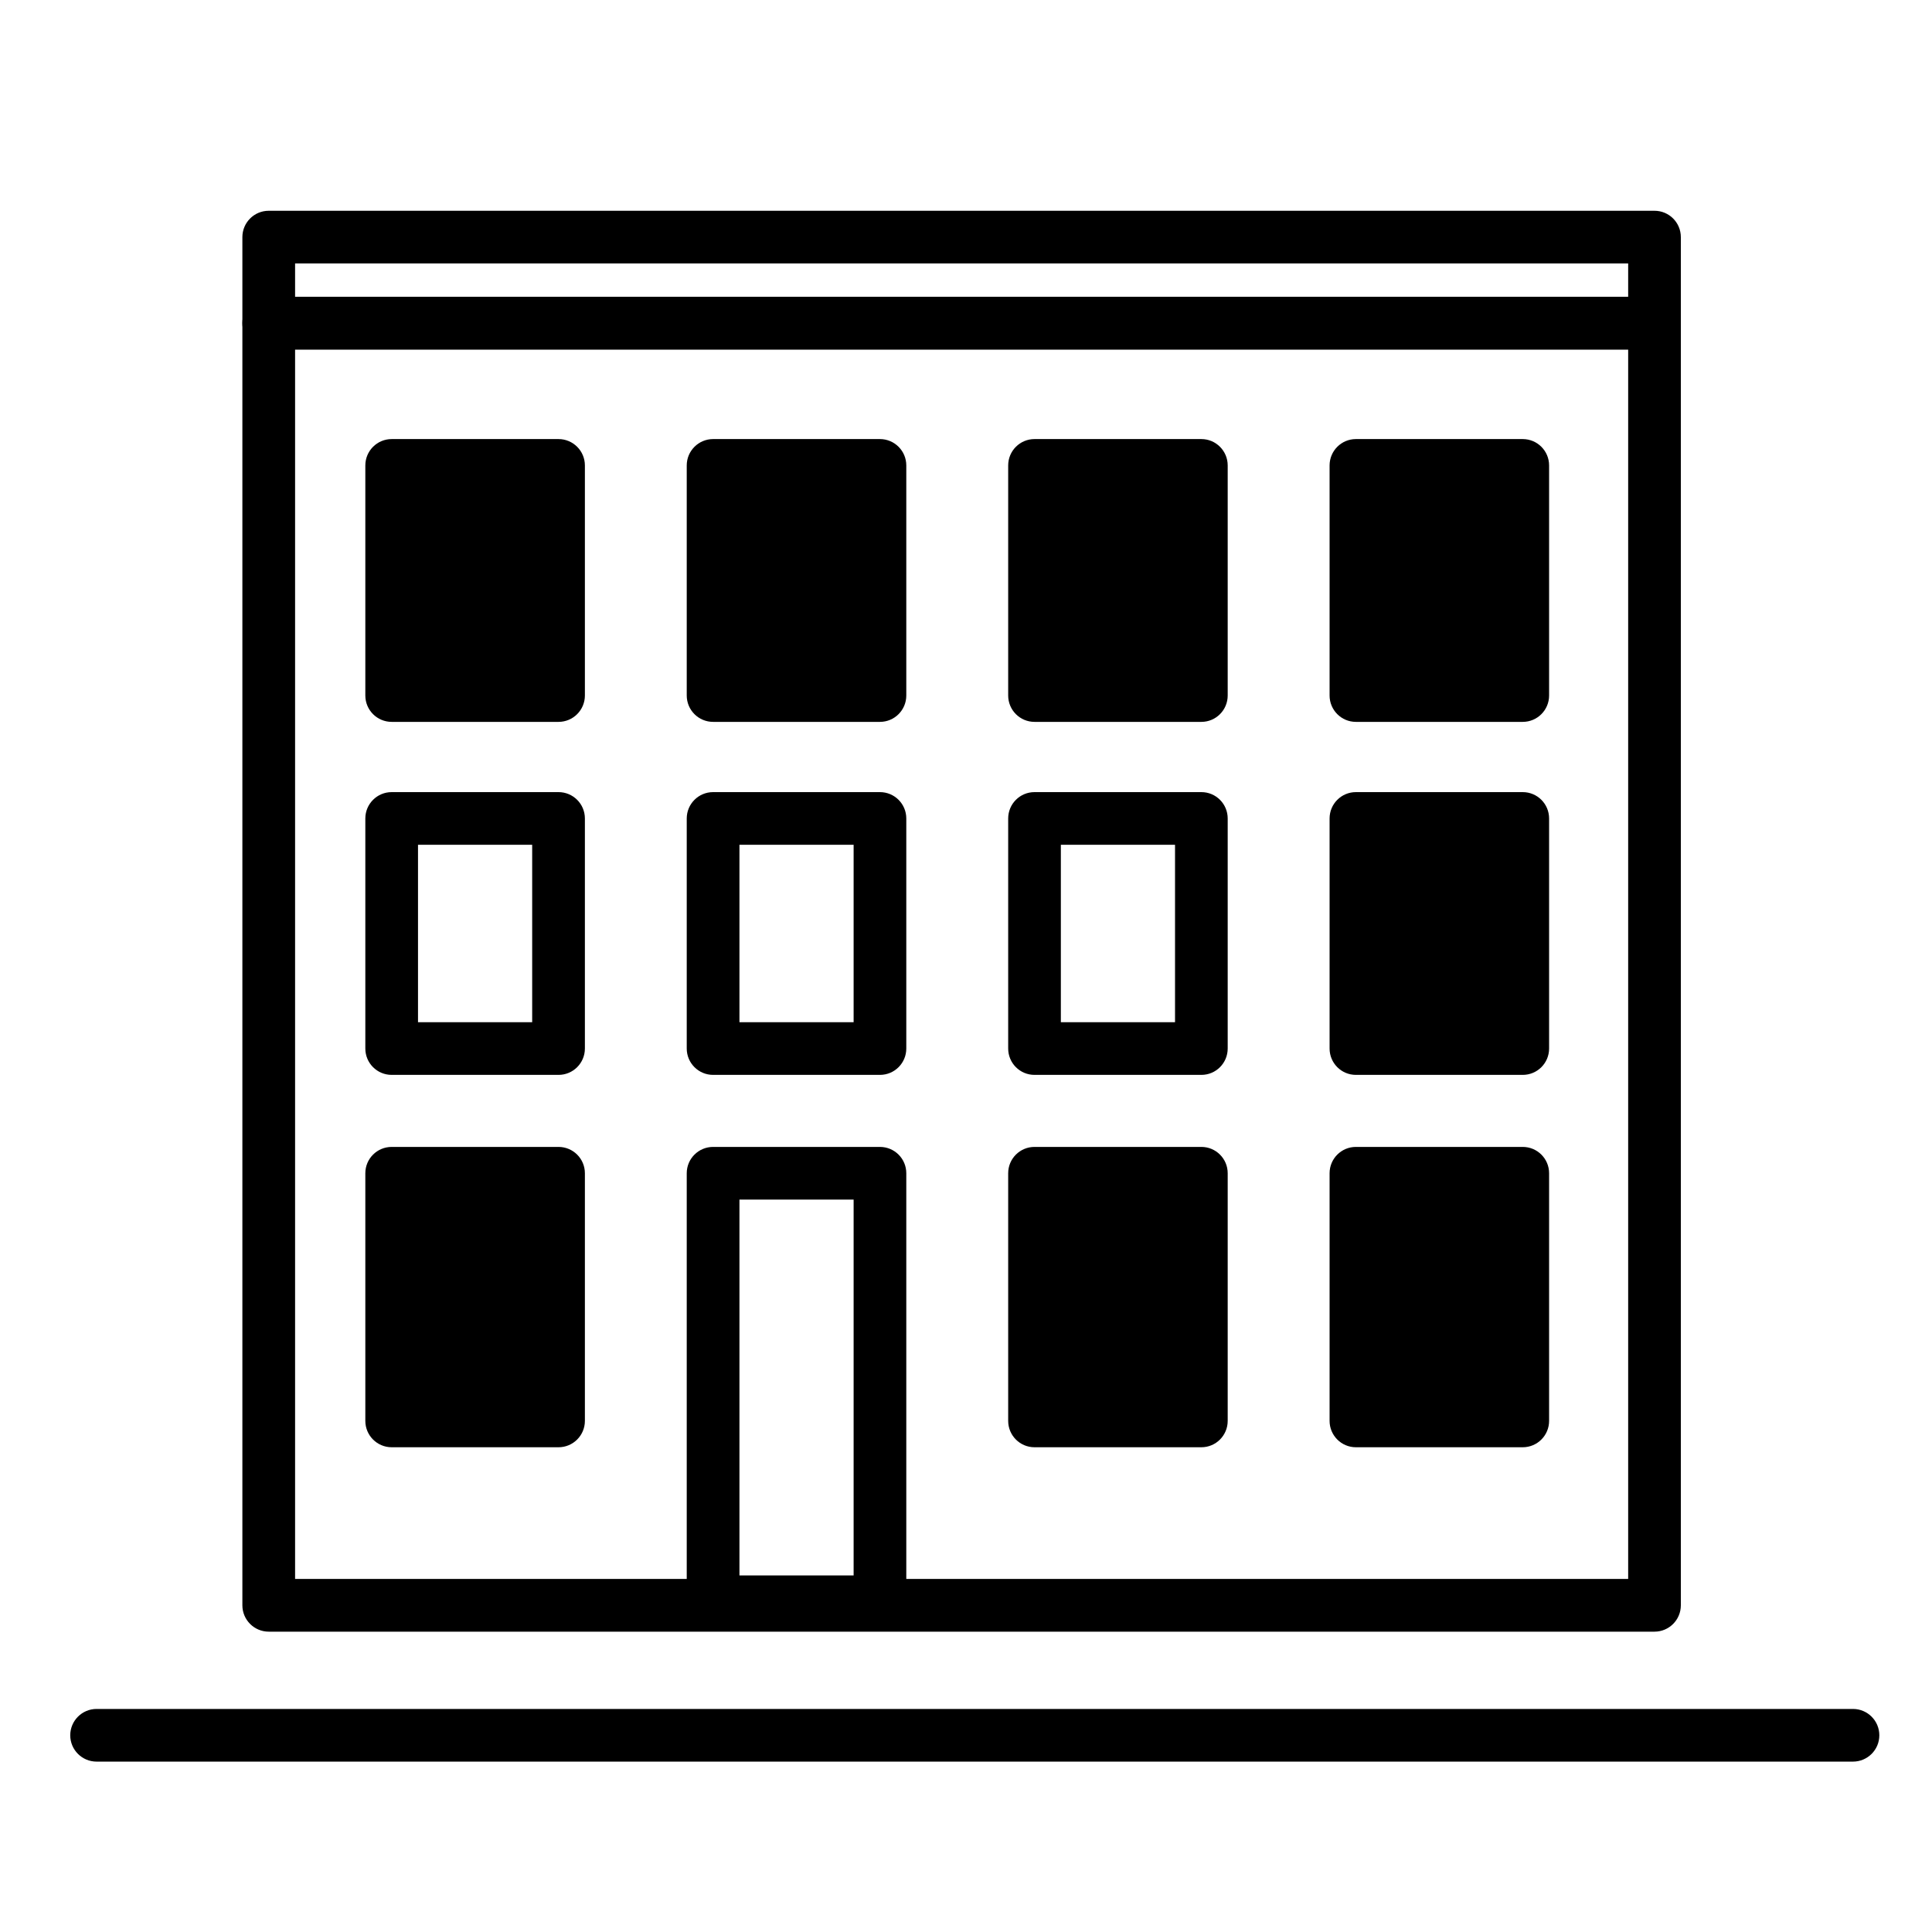 <svg viewBox="0 0 42 42" xmlns="http://www.w3.org/2000/svg" class="css-11hrkin"><path fill-rule="evenodd" clip-rule="evenodd" d="M1.527 37.724C1.527 37.407 1.784 37.151 2.1 37.151H40.282C40.598 37.151 40.855 37.407 40.855 37.724C40.855 38.04 40.598 38.296 40.282 38.296H2.1C1.784 38.296 1.527 38.04 1.527 37.724Z"></path><path fill-rule="evenodd" clip-rule="evenodd" d="M5.269 7.025C5.269 6.709 5.526 6.453 5.842 6.453H35.967C36.284 6.453 36.54 6.709 36.54 7.025V34.898C36.54 35.214 36.284 35.471 35.967 35.471H5.842C5.526 35.471 5.269 35.214 5.269 34.898V7.025ZM6.415 7.598V34.325H35.395V7.598H6.415Z"></path><path d="M12.142 10.118H8.515V15.12H12.142V10.118Z"></path><path fill-rule="evenodd" clip-rule="evenodd" d="M7.942 10.118C7.942 9.802 8.198 9.545 8.515 9.545H12.142C12.458 9.545 12.715 9.802 12.715 10.118V15.12C12.715 15.436 12.458 15.693 12.142 15.693H8.515C8.198 15.693 7.942 15.436 7.942 15.12V10.118ZM9.087 10.691V14.547H11.569V10.691H9.087Z"></path><path d="M19.129 10.118H15.502V15.12H19.129V10.118Z"></path><path fill-rule="evenodd" clip-rule="evenodd" d="M14.929 10.118C14.929 9.802 15.186 9.545 15.502 9.545H19.129C19.446 9.545 19.702 9.802 19.702 10.118V15.12C19.702 15.436 19.446 15.693 19.129 15.693H15.502C15.186 15.693 14.929 15.436 14.929 15.12V10.118ZM16.075 10.691V14.547H18.557V10.691H16.075Z"></path><path d="M26.117 10.118H22.489V15.12H26.117V10.118Z"></path><path fill-rule="evenodd" clip-rule="evenodd" d="M21.917 10.118C21.917 9.802 22.173 9.545 22.489 9.545H26.117C26.433 9.545 26.689 9.802 26.689 10.118V15.12C26.689 15.436 26.433 15.693 26.117 15.693H22.489C22.173 15.693 21.917 15.436 21.917 15.12V10.118ZM23.062 10.691V14.547H25.544V10.691H23.062Z"></path><path d="M33.103 10.118H29.476V15.12H33.103V10.118Z"></path><path fill-rule="evenodd" clip-rule="evenodd" d="M28.904 10.118C28.904 9.802 29.16 9.545 29.476 9.545H33.103C33.42 9.545 33.676 9.802 33.676 10.118V15.12C33.676 15.436 33.42 15.693 33.103 15.693H29.476C29.16 15.693 28.904 15.436 28.904 15.12V10.118ZM30.049 10.691V14.547H32.531V10.691H30.049Z"></path><path fill-rule="evenodd" clip-rule="evenodd" d="M7.942 17.793C7.942 17.476 8.198 17.22 8.515 17.22H12.142C12.458 17.22 12.715 17.476 12.715 17.793V22.794C12.715 23.111 12.458 23.367 12.142 23.367H8.515C8.198 23.367 7.942 23.111 7.942 22.794V17.793ZM9.087 18.365V22.222H11.569V18.365H9.087Z"></path><path fill-rule="evenodd" clip-rule="evenodd" d="M14.929 17.793C14.929 17.476 15.186 17.22 15.502 17.22H19.129C19.446 17.22 19.702 17.476 19.702 17.793V22.794C19.702 23.111 19.446 23.367 19.129 23.367H15.502C15.186 23.367 14.929 23.111 14.929 22.794V17.793ZM16.075 18.365V22.222H18.557V18.365H16.075Z"></path><path fill-rule="evenodd" clip-rule="evenodd" d="M21.917 17.793C21.917 17.476 22.173 17.22 22.489 17.22H26.117C26.433 17.22 26.689 17.476 26.689 17.793V22.794C26.689 23.111 26.433 23.367 26.117 23.367H22.489C22.173 23.367 21.917 23.111 21.917 22.794V17.793ZM23.062 18.365V22.222H25.544V18.365H23.062Z"></path><path d="M33.103 17.793H29.476V22.794H33.103V17.793Z"></path><path fill-rule="evenodd" clip-rule="evenodd" d="M28.904 17.793C28.904 17.476 29.16 17.22 29.476 17.22H33.103C33.42 17.22 33.676 17.476 33.676 17.793V22.794C33.676 23.111 33.42 23.367 33.103 23.367H29.476C29.16 23.367 28.904 23.111 28.904 22.794V17.793ZM30.049 18.365V22.222H32.531V18.365H30.049Z"></path><path d="M12.142 25.505H8.515V30.889H12.142V25.505Z"></path><path fill-rule="evenodd" clip-rule="evenodd" d="M7.942 25.505C7.942 25.189 8.198 24.933 8.515 24.933H12.142C12.458 24.933 12.715 25.189 12.715 25.505V30.889C12.715 31.205 12.458 31.462 12.142 31.462H8.515C8.198 31.462 7.942 31.205 7.942 30.889V25.505ZM9.087 26.078V30.316H11.569V26.078H9.087Z"></path><path fill-rule="evenodd" clip-rule="evenodd" d="M14.929 25.505C14.929 25.189 15.186 24.933 15.502 24.933H19.129C19.446 24.933 19.702 25.189 19.702 25.505V34.822C19.702 35.138 19.446 35.394 19.129 35.394H15.502C15.186 35.394 14.929 35.138 14.929 34.822V25.505ZM16.075 26.078V34.249H18.557V26.078H16.075Z"></path><path d="M26.117 25.505H22.489V30.889H26.117V25.505Z"></path><path fill-rule="evenodd" clip-rule="evenodd" d="M21.917 25.505C21.917 25.189 22.173 24.933 22.489 24.933H26.117C26.433 24.933 26.689 25.189 26.689 25.505V30.889C26.689 31.205 26.433 31.462 26.117 31.462H22.489C22.173 31.462 21.917 31.205 21.917 30.889V25.505ZM23.062 26.078V30.316H25.544V26.078H23.062Z"></path><path d="M33.103 25.505H29.476V30.889H33.103V25.505Z"></path><path fill-rule="evenodd" clip-rule="evenodd" d="M28.904 25.505C28.904 25.189 29.16 24.933 29.476 24.933H33.103C33.42 24.933 33.676 25.189 33.676 25.505V30.889C33.676 31.205 33.42 31.462 33.103 31.462H29.476C29.16 31.462 28.904 31.205 28.904 30.889V25.505ZM30.049 26.078V30.316H32.531V26.078H30.049Z"></path><path fill-rule="evenodd" clip-rule="evenodd" d="M5.269 5.155C5.269 4.838 5.526 4.582 5.842 4.582H35.967C36.284 4.582 36.54 4.838 36.54 5.155V7.025C36.54 7.342 36.284 7.598 35.967 7.598H5.842C5.526 7.598 5.269 7.342 5.269 7.025V5.155ZM6.415 5.727V6.453H35.395V5.727H6.415Z"></path></svg>